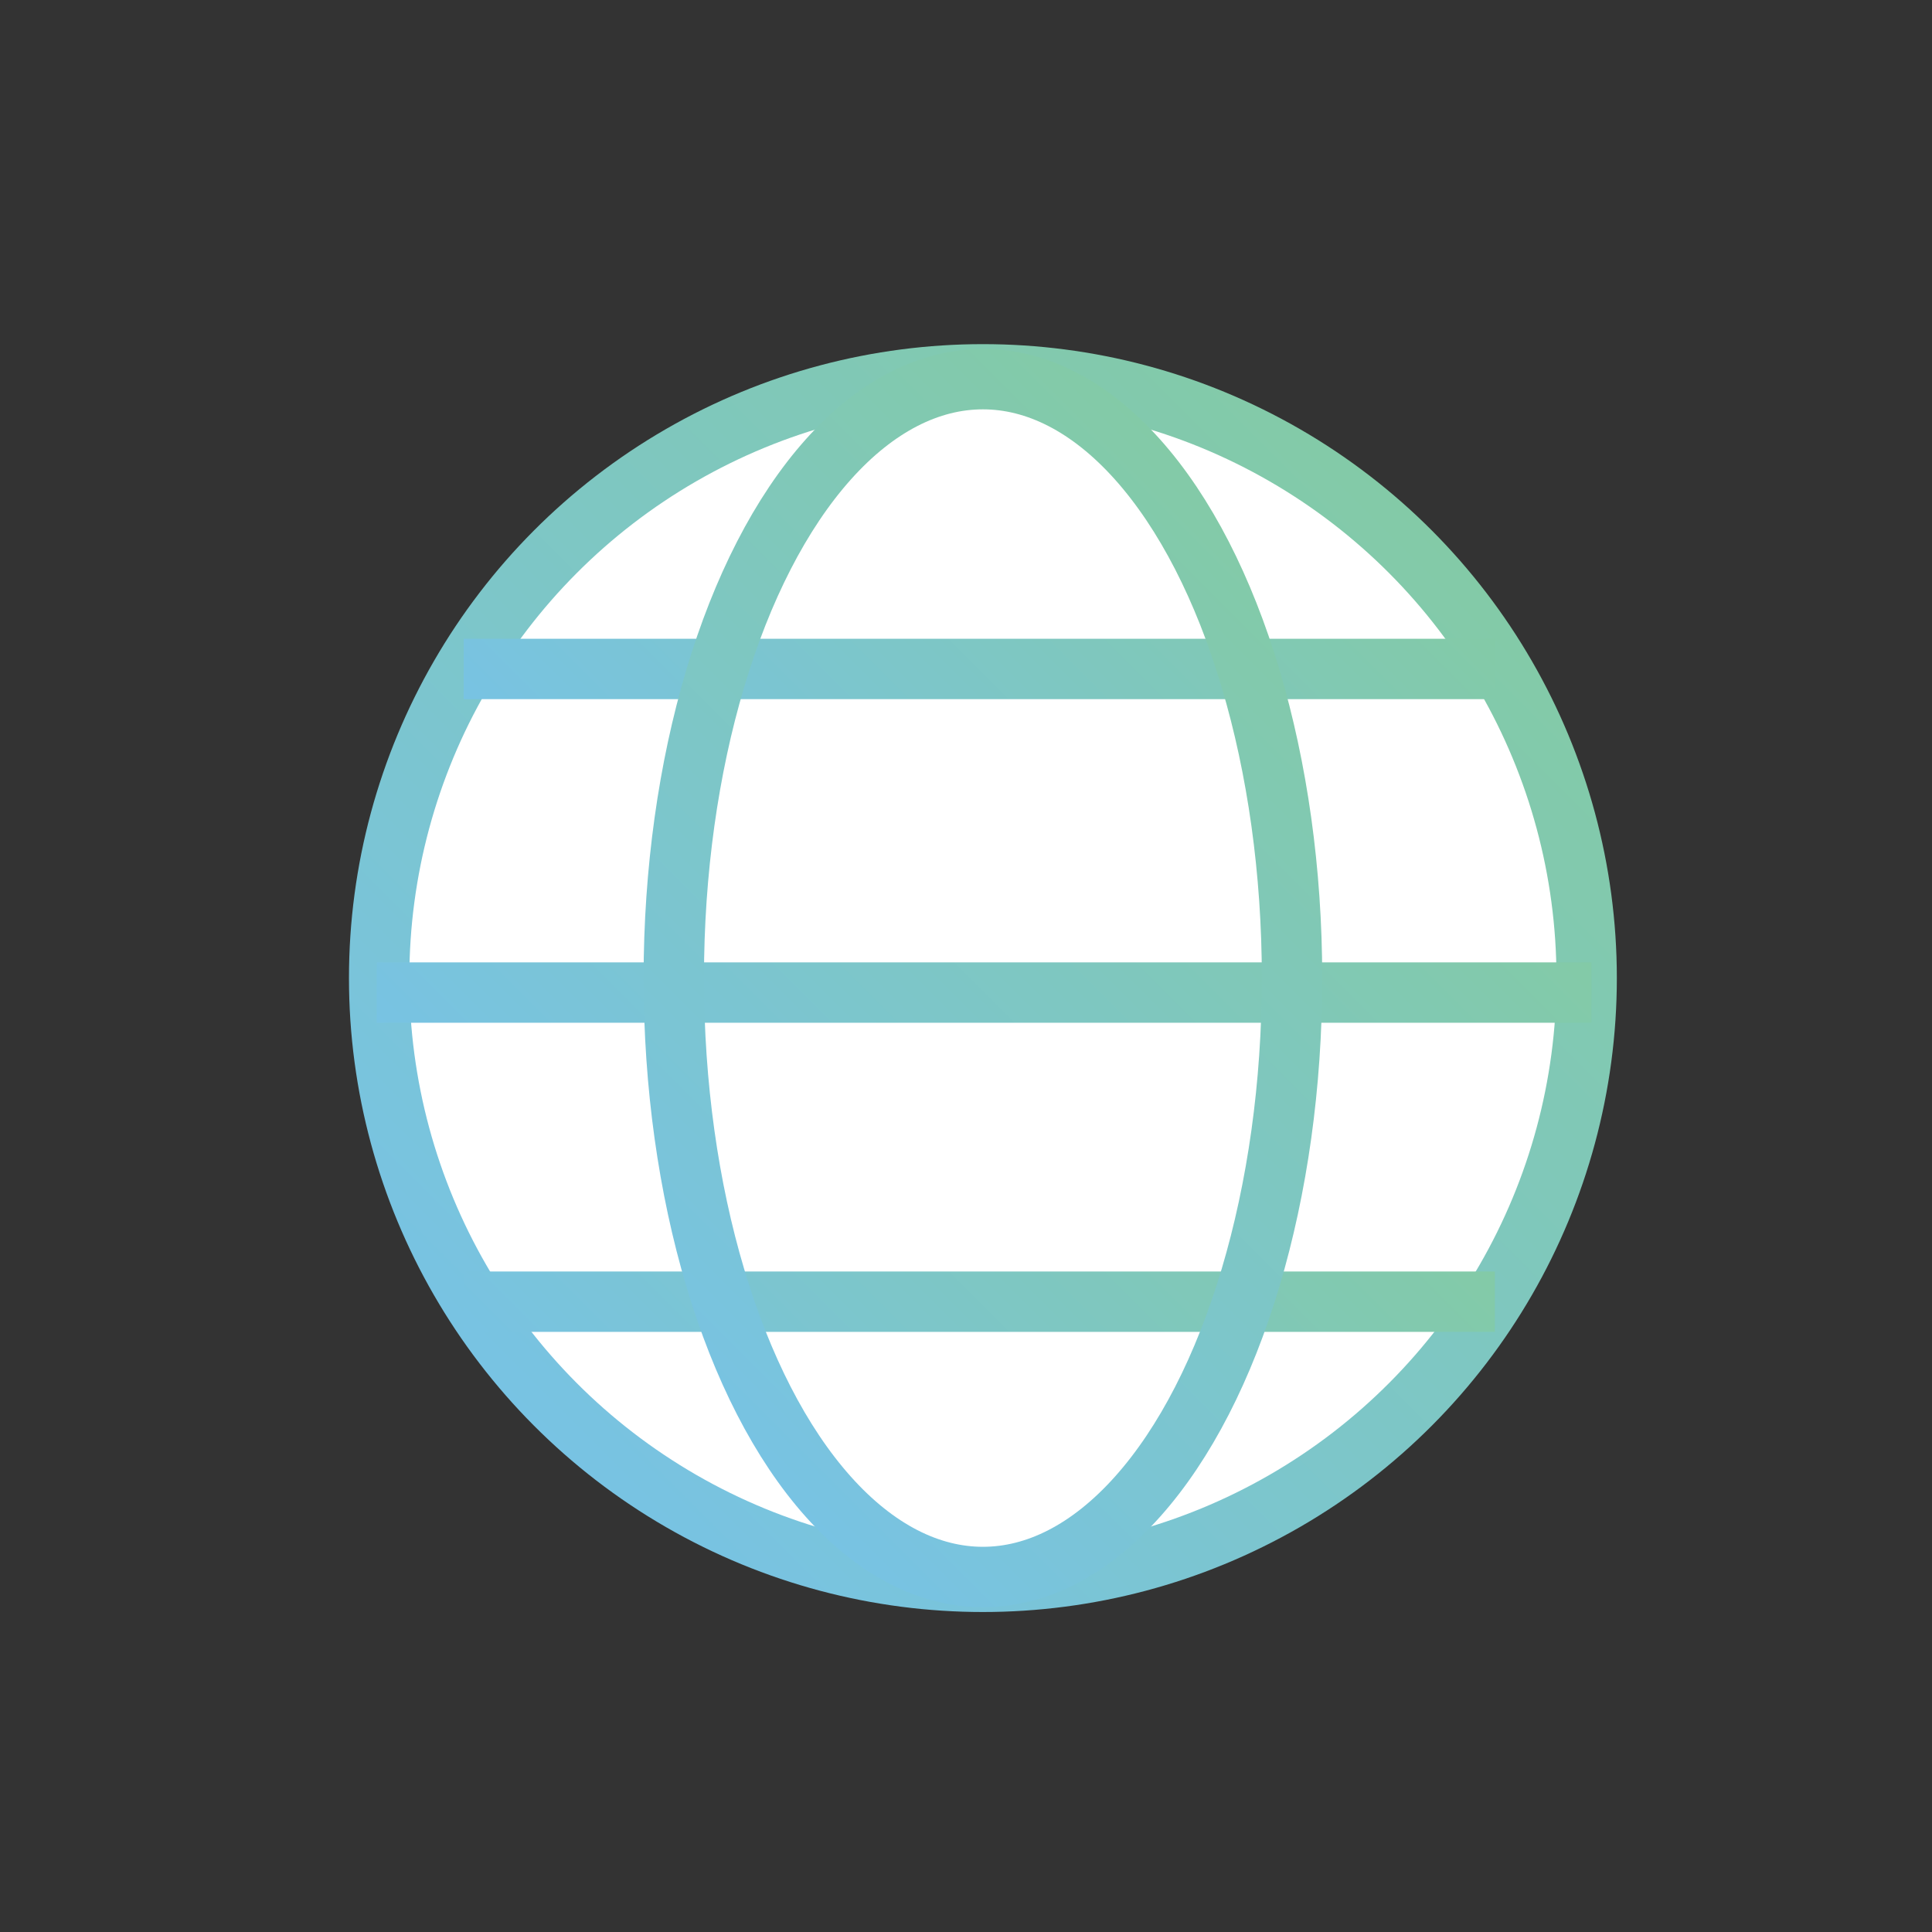 <?xml version="1.0" encoding="utf-8"?>
<!-- Generator: Adobe Illustrator 21.0.0, SVG Export Plug-In . SVG Version: 6.00 Build 0)  -->
<svg version="1.1" id="Layer_1" xmlns="http://www.w3.org/2000/svg" xmlns:xlink="http://www.w3.org/1999/xlink" x="0px" y="0px"
	 viewBox="0 0 80 80" style="enable-background:new 0 0 80 80;" xml:space="preserve">
<rect x="0" y="0" width="80" height="80" fill="#333333" stroke="none"/>
<style type="text/css">
	.st0{fill:#939598;}
	.st1{fill:none;stroke:#BCBEC0;stroke-width:2;stroke-miterlimit:10;}
	.st2{fill:#FFFFFF;stroke:#BCBEC0;stroke-width:2;stroke-miterlimit:10;}
	.st3{fill:none;stroke:#BCBEC0;stroke-width:4;stroke-miterlimit:10;}
	.st4{fill:#FFFFFF;}
	.st5{clip-path:url(#SVGID_2_);fill:url(#SVGID_3_);}
	.st6{clip-path:url(#SVGID_2_);fill:none;}
	.st7{clip-path:url(#SVGID_2_);fill:url(#SVGID_4_);}
	.st8{clip-path:url(#SVGID_2_);fill:url(#SVGID_5_);}
	.st9{clip-path:url(#SVGID_2_);fill:url(#SVGID_6_);}
	.st10{clip-path:url(#SVGID_2_);fill:url(#SVGID_7_);}
	.st11{clip-path:url(#SVGID_2_);fill:url(#SVGID_8_);}
	.st12{clip-path:url(#SVGID_2_);fill:url(#SVGID_9_);}
	.st13{clip-path:url(#SVGID_2_);fill:url(#SVGID_10_);}
	.st14{clip-path:url(#SVGID_2_);fill:url(#SVGID_11_);}
	.st15{clip-path:url(#SVGID_2_);fill:url(#SVGID_12_);}
	.st16{clip-path:url(#SVGID_2_);fill:url(#SVGID_13_);}
	.st17{clip-path:url(#SVGID_2_);fill:url(#SVGID_14_);}
	.st18{clip-path:url(#SVGID_2_);fill:url(#SVGID_15_);}
	.st19{clip-path:url(#SVGID_2_);fill:url(#SVGID_16_);}
	.st20{clip-path:url(#SVGID_2_);fill:url(#SVGID_17_);}
	.st21{fill:none;stroke:url(#SVGID_18_);stroke-width:2.402;stroke-miterlimit:10;}
	.st22{fill:none;stroke:url(#SVGID_19_);stroke-width:2.402;stroke-miterlimit:10;}
	.st23{fill:none;stroke:url(#SVGID_20_);stroke-width:2.402;stroke-miterlimit:10;}
	.st24{fill:url(#SVGID_21_);}
	.st25{fill:url(#SVGID_22_);}
	.st26{fill:url(#SVGID_23_);}
	.st27{fill:url(#SVGID_24_);}
	.st28{fill:url(#SVGID_25_);}
	.st29{fill:#FFFFFF;stroke:url(#SVGID_26_);stroke-width:3.367;stroke-miterlimit:10;}
	.st30{fill:none;stroke:url(#SVGID_27_);stroke-width:2.402;stroke-miterlimit:10;}
	.st31{fill:url(#SVGID_28_);}
	.st32{fill:#FFFFFF;stroke:#F26A75;stroke-width:3.317;stroke-miterlimit:10;}
	.st33{fill:#F26A75;}
	.st34{fill:#58595B;}
	.st35{fill:none;stroke:#58595B;stroke-width:3;stroke-miterlimit:10;}
	.st36{fill:none;stroke:#58595B;stroke-width:2.353;stroke-linecap:round;}
	.st37{fill:none;stroke:#58595B;stroke-width:2;stroke-miterlimit:10;}
	.st38{fill:none;}
	.st39{fill:url(#SVGID_29_);}
	.st40{fill:url(#SVGID_30_);}
	.st41{fill:url(#SVGID_31_);}
	.st42{fill:url(#SVGID_32_);}
	.st43{fill:url(#SVGID_33_);}
	.st44{fill:url(#SVGID_34_);}
	.st45{fill:url(#SVGID_35_);}
	.st46{fill:url(#SVGID_36_);}
	.st47{fill:url(#SVGID_37_);}
	.st48{fill:url(#SVGID_38_);}
	.st49{fill:url(#SVGID_39_);}
	.st50{fill:url(#SVGID_40_);}
	.st51{fill:url(#SVGID_41_);}
	.st52{fill:url(#SVGID_42_);}
	.st53{fill:url(#SVGID_43_);}
	.st54{fill:url(#SVGID_44_);}
	.st55{fill:url(#SVGID_45_);}
	.st56{fill:url(#SVGID_46_);}
	.st57{fill:#FFFFFF;stroke:#F26A75;stroke-width:2;stroke-miterlimit:10;}
	.st58{clip-path:url(#SVGID_48_);}
	.st59{fill:none;stroke:#F26A75;stroke-width:1.212;stroke-miterlimit:10;}
	.st60{fill:#F7935B;}
	.st61{fill:#FFDB6F;}
	.st62{fill:#84CBA8;}
	.st63{fill:#78C5E3;}
	.st64{fill:#8077B7;}
	.st65{fill:#BA78B1;}
	.st66{fill:#3F8BCA;}
	.st67{fill:url(#SVGID_49_);}
	.st68{fill:url(#SVGID_50_);}
	.st69{fill:url(#SVGID_51_);}
	.st70{fill:url(#SVGID_52_);}
	.st71{fill:url(#SVGID_53_);}
	.st72{fill:url(#SVGID_54_);}
	.st73{fill:url(#SVGID_55_);}
	.st74{fill:url(#SVGID_56_);}
	.st75{fill:none;stroke:#58595B;stroke-width:2;stroke-linecap:round;stroke-linejoin:round;stroke-miterlimit:10;}
	.st76{fill:url(#SVGID_57_);}
	.st77{fill:url(#SVGID_58_);}
	.st78{fill:url(#SVGID_59_);}
	.st79{fill:url(#SVGID_60_);}
	.st80{fill:url(#SVGID_61_);}
	.st81{fill:url(#SVGID_62_);}
	.st82{fill:url(#SVGID_63_);}
	.st83{fill:url(#SVGID_64_);}
	.st84{fill:url(#SVGID_65_);}
	.st85{fill:url(#SVGID_66_);}
	.st86{fill:url(#SVGID_67_);}
	.st87{fill:url(#SVGID_68_);}
	.st88{fill:url(#SVGID_69_);}
	.st89{fill:url(#SVGID_70_);}
	.st90{fill:url(#SVGID_71_);}
	.st91{fill:url(#SVGID_72_);}
	.st92{fill:url(#SVGID_73_);}
	.st93{fill:none;stroke:url(#SVGID_74_);stroke-width:3;stroke-miterlimit:10;}
	.st94{fill:none;stroke:url(#SVGID_75_);stroke-width:3.138;stroke-miterlimit:10;}
	.st95{fill:none;stroke:url(#SVGID_76_);stroke-width:3.138;stroke-miterlimit:10;}
	.st96{fill:none;stroke:url(#SVGID_77_);stroke-width:3.138;stroke-miterlimit:10;}
	.st97{fill:url(#SVGID_78_);}
	.st98{fill:url(#SVGID_79_);}
	.st99{fill:url(#SVGID_80_);}
	.st100{fill:url(#SVGID_81_);}
	.st101{fill:url(#SVGID_82_);}
	.st102{fill:#FFFFFF;stroke:url(#SVGID_83_);stroke-width:4.399;stroke-miterlimit:10;}
	.st103{fill:none;stroke:url(#SVGID_84_);stroke-width:3.138;stroke-miterlimit:10;}
	.st104{fill:url(#SVGID_85_);}
	.st105{fill:#FFFFFF;stroke:url(#SVGID_86_);stroke-width:3.6;stroke-miterlimit:10;}
	.st106{fill:none;stroke:url(#SVGID_87_);stroke-width:3.6;stroke-miterlimit:10;}
	.st107{fill:none;stroke:url(#SVGID_88_);stroke-width:3.6;stroke-miterlimit:10;}
	.st108{fill:none;stroke:url(#SVGID_89_);stroke-width:3.6;stroke-miterlimit:10;}
	.st109{fill:none;stroke:url(#SVGID_90_);stroke-width:3.6;stroke-miterlimit:10;}
	.st110{fill:none;stroke:url(#SVGID_91_);stroke-width:3.242;stroke-miterlimit:10;}
	.st111{fill:none;stroke:url(#SVGID_92_);stroke-width:1.621;stroke-miterlimit:10;}
	.st112{fill:url(#SVGID_93_);}
	.st113{fill:none;stroke:url(#SVGID_94_);stroke-width:1.621;stroke-miterlimit:10;}
	.st114{fill:url(#SVGID_95_);}
	.st115{fill:none;stroke:url(#SVGID_96_);stroke-width:1.621;stroke-miterlimit:10;}
	.st116{fill:url(#SVGID_97_);}
	.st117{fill:url(#SVGID_98_);}
	.st118{clip-path:url(#SVGID_100_);fill:url(#SVGID_101_);}
	.st119{clip-path:url(#SVGID_100_);fill:none;}
	.st120{clip-path:url(#SVGID_100_);fill:url(#SVGID_102_);}
	.st121{clip-path:url(#SVGID_100_);fill:url(#SVGID_103_);}
	.st122{clip-path:url(#SVGID_100_);fill:url(#SVGID_104_);}
	.st123{clip-path:url(#SVGID_100_);fill:url(#SVGID_105_);}
	.st124{clip-path:url(#SVGID_100_);fill:url(#SVGID_106_);}
	.st125{clip-path:url(#SVGID_100_);fill:url(#SVGID_107_);}
	.st126{clip-path:url(#SVGID_100_);fill:url(#SVGID_108_);}
	.st127{clip-path:url(#SVGID_100_);fill:url(#SVGID_109_);}
	.st128{clip-path:url(#SVGID_100_);fill:url(#SVGID_110_);}
	.st129{clip-path:url(#SVGID_100_);fill:url(#SVGID_111_);}
	.st130{clip-path:url(#SVGID_100_);fill:url(#SVGID_112_);}
	.st131{clip-path:url(#SVGID_100_);fill:url(#SVGID_113_);}
	.st132{clip-path:url(#SVGID_100_);fill:url(#SVGID_114_);}
	.st133{clip-path:url(#SVGID_100_);}
	.st134{fill:url(#SVGID_115_);}
	.st135{fill:url(#SVGID_116_);}
	.st136{fill:url(#SVGID_117_);}
	.st137{fill:#BCBEC0;}
	.st138{fill:none;stroke:#BCBEC0;stroke-width:4.336;stroke-miterlimit:10;}
	.st139{fill:url(#SVGID_118_);}
	.st140{fill:url(#SVGID_119_);}
	.st141{fill:url(#SVGID_120_);}
	.st142{fill:url(#SVGID_121_);}
	.st143{fill:url(#SVGID_122_);}
	.st144{fill:url(#SVGID_123_);}
	.st145{fill:url(#SVGID_124_);}
	.st146{fill:url(#SVGID_125_);}
	.st147{fill:url(#SVGID_126_);}
	.st148{fill:url(#SVGID_127_);}
	.st149{fill:url(#SVGID_128_);}
	.st150{fill:url(#SVGID_129_);}
	.st151{fill:url(#SVGID_130_);}
	.st152{fill:url(#SVGID_131_);}
	.st153{fill:url(#SVGID_132_);}
	.st154{fill:url(#SVGID_133_);}
	.st155{fill:url(#SVGID_134_);}
	.st156{fill:none;stroke:url(#SVGID_135_);stroke-width:2.861;stroke-miterlimit:10;}
	.st157{fill:none;stroke:url(#SVGID_136_);stroke-width:2.993;stroke-miterlimit:10;}
	.st158{fill:none;stroke:url(#SVGID_137_);stroke-width:2.993;stroke-miterlimit:10;}
	.st159{fill:none;stroke:url(#SVGID_138_);stroke-width:2.993;stroke-miterlimit:10;}
	.st160{fill:url(#SVGID_139_);}
	.st161{fill:url(#SVGID_140_);}
	.st162{fill:url(#SVGID_141_);}
	.st163{fill:url(#SVGID_142_);}
	.st164{fill:url(#SVGID_143_);}
	.st165{fill:#FFFFFF;stroke:url(#SVGID_144_);stroke-width:4.196;stroke-miterlimit:10;}
	.st166{fill:none;stroke:url(#SVGID_145_);stroke-width:2.993;stroke-miterlimit:10;}
	.st167{fill:url(#SVGID_146_);}
	.st168{fill:#FFFFFF;stroke:url(#SVGID_147_);stroke-width:3.433;stroke-miterlimit:10;}
	.st169{fill:none;stroke:url(#SVGID_148_);stroke-width:3.433;stroke-miterlimit:10;}
	.st170{fill:none;stroke:url(#SVGID_149_);stroke-width:3.433;stroke-miterlimit:10;}
	.st171{fill:none;stroke:url(#SVGID_150_);stroke-width:3.433;stroke-miterlimit:10;}
	.st172{fill:none;stroke:url(#SVGID_151_);stroke-width:3.433;stroke-miterlimit:10;}
	.st173{fill:none;stroke:url(#SVGID_152_);stroke-width:3.092;stroke-miterlimit:10;}
	.st174{fill:none;stroke:url(#SVGID_153_);stroke-width:1.546;stroke-miterlimit:10;}
	.st175{fill:url(#SVGID_154_);}
	.st176{fill:none;stroke:url(#SVGID_155_);stroke-width:1.546;stroke-miterlimit:10;}
	.st177{fill:url(#SVGID_156_);}
	.st178{fill:none;stroke:url(#SVGID_157_);stroke-width:1.546;stroke-miterlimit:10;}
	.st179{fill:url(#SVGID_158_);}
	.st180{fill:url(#SVGID_159_);}
	.st181{clip-path:url(#SVGID_161_);fill:url(#SVGID_162_);}
	.st182{clip-path:url(#SVGID_161_);fill:none;}
	.st183{clip-path:url(#SVGID_161_);fill:url(#SVGID_163_);}
	.st184{clip-path:url(#SVGID_161_);fill:url(#SVGID_164_);}
	.st185{clip-path:url(#SVGID_161_);fill:url(#SVGID_165_);}
	.st186{clip-path:url(#SVGID_161_);fill:url(#SVGID_166_);}
	.st187{clip-path:url(#SVGID_161_);fill:url(#SVGID_167_);}
	.st188{clip-path:url(#SVGID_161_);fill:url(#SVGID_168_);}
	.st189{clip-path:url(#SVGID_161_);fill:url(#SVGID_169_);}
	.st190{clip-path:url(#SVGID_161_);fill:url(#SVGID_170_);}
	.st191{clip-path:url(#SVGID_161_);fill:url(#SVGID_171_);}
	.st192{clip-path:url(#SVGID_161_);fill:url(#SVGID_172_);}
	.st193{clip-path:url(#SVGID_161_);fill:url(#SVGID_173_);}
	.st194{clip-path:url(#SVGID_161_);fill:url(#SVGID_174_);}
	.st195{clip-path:url(#SVGID_161_);fill:url(#SVGID_175_);}
	.st196{clip-path:url(#SVGID_161_);}
	.st197{fill:url(#SVGID_176_);}
	.st198{fill:url(#SVGID_177_);}
	.st199{fill:url(#SVGID_178_);}
	.st200{fill:none;stroke:#BCBEC0;stroke-width:4;stroke-linecap:round;stroke-miterlimit:10;}
	.st201{fill:url(#SVGID_179_);}
	.st202{fill:url(#SVGID_180_);}
	.st203{fill:url(#SVGID_181_);}
	.st204{fill:url(#SVGID_182_);}
	.st205{fill:url(#SVGID_183_);}
	.st206{fill:url(#SVGID_184_);}
	.st207{fill:url(#SVGID_185_);}
	.st208{fill:url(#SVGID_186_);}
	.st209{fill:url(#SVGID_187_);}
	.st210{fill:url(#SVGID_188_);}
	.st211{fill:url(#SVGID_189_);}
	.st212{fill:url(#SVGID_190_);}
	.st213{fill:url(#SVGID_191_);}
	.st214{fill:url(#SVGID_192_);}
	.st215{fill:url(#SVGID_193_);}
	.st216{fill:url(#SVGID_194_);}
	.st217{fill:url(#SVGID_195_);}
	.st218{fill:url(#SVGID_196_);}
	.st219{fill:url(#SVGID_197_);}
	.st220{fill:url(#SVGID_198_);}
	.st221{fill:url(#SVGID_199_);}
	.st222{fill:url(#SVGID_200_);}
	.st223{fill:url(#SVGID_201_);}
	.st224{fill:url(#SVGID_202_);}
	.st225{fill:url(#SVGID_203_);}
	.st226{fill:url(#SVGID_204_);}
	.st227{fill:url(#SVGID_205_);}
	.st228{fill:url(#SVGID_206_);}
	.st229{fill:url(#SVGID_207_);}
	.st230{fill:url(#SVGID_208_);}
	.st231{fill:url(#SVGID_209_);}
	.st232{fill:url(#SVGID_210_);}
	.st233{fill:url(#SVGID_211_);}
	.st234{fill:url(#SVGID_212_);}
	.st235{fill:url(#SVGID_213_);}
	.st236{fill:none;stroke:url(#SVGID_214_);stroke-width:3;stroke-miterlimit:10;}
	.st237{fill:none;stroke:url(#SVGID_215_);stroke-width:3.138;stroke-miterlimit:10;}
	.st238{fill:none;stroke:url(#SVGID_216_);stroke-width:3.138;stroke-miterlimit:10;}
	.st239{fill:none;stroke:url(#SVGID_217_);stroke-width:3.138;stroke-miterlimit:10;}
	.st240{fill:url(#SVGID_218_);}
	.st241{fill:url(#SVGID_219_);}
	.st242{fill:url(#SVGID_220_);}
	.st243{fill:url(#SVGID_221_);}
	.st244{fill:url(#SVGID_222_);}
	.st245{fill:#FFFFFF;stroke:url(#SVGID_223_);stroke-width:4.399;stroke-miterlimit:10;}
	.st246{fill:none;stroke:url(#SVGID_224_);stroke-width:3.138;stroke-miterlimit:10;}
	.st247{fill:url(#SVGID_225_);}
	.st248{fill:#FFFFFF;stroke:url(#SVGID_226_);stroke-width:3.6;stroke-miterlimit:10;}
	.st249{fill:none;stroke:url(#SVGID_227_);stroke-width:3.6;stroke-miterlimit:10;}
	.st250{fill:none;stroke:url(#SVGID_228_);stroke-width:3.6;stroke-miterlimit:10;}
	.st251{fill:none;stroke:url(#SVGID_229_);stroke-width:3.6;stroke-miterlimit:10;}
	.st252{fill:none;stroke:url(#SVGID_230_);stroke-width:3.6;stroke-miterlimit:10;}
	.st253{fill:none;stroke:url(#SVGID_231_);stroke-width:3.242;stroke-miterlimit:10;}
	.st254{fill:none;stroke:url(#SVGID_232_);stroke-width:1.621;stroke-miterlimit:10;}
	.st255{fill:url(#SVGID_233_);}
	.st256{fill:none;stroke:url(#SVGID_234_);stroke-width:1.621;stroke-miterlimit:10;}
	.st257{fill:url(#SVGID_235_);}
	.st258{fill:none;stroke:url(#SVGID_236_);stroke-width:1.621;stroke-miterlimit:10;}
	.st259{fill:url(#SVGID_237_);}
	.st260{fill:url(#SVGID_238_);}
	.st261{clip-path:url(#SVGID_240_);fill:url(#SVGID_241_);}
	.st262{clip-path:url(#SVGID_240_);fill:none;}
	.st263{clip-path:url(#SVGID_240_);fill:url(#SVGID_242_);}
	.st264{clip-path:url(#SVGID_240_);fill:url(#SVGID_243_);}
	.st265{clip-path:url(#SVGID_240_);fill:url(#SVGID_244_);}
	.st266{clip-path:url(#SVGID_240_);fill:url(#SVGID_245_);}
	.st267{clip-path:url(#SVGID_240_);fill:url(#SVGID_246_);}
	.st268{clip-path:url(#SVGID_240_);fill:url(#SVGID_247_);}
	.st269{clip-path:url(#SVGID_240_);fill:url(#SVGID_248_);}
	.st270{clip-path:url(#SVGID_240_);fill:url(#SVGID_249_);}
	.st271{clip-path:url(#SVGID_240_);fill:url(#SVGID_250_);}
	.st272{clip-path:url(#SVGID_240_);fill:url(#SVGID_251_);}
	.st273{clip-path:url(#SVGID_240_);fill:url(#SVGID_252_);}
	.st274{clip-path:url(#SVGID_240_);fill:url(#SVGID_253_);}
	.st275{clip-path:url(#SVGID_240_);fill:url(#SVGID_254_);}
	.st276{clip-path:url(#SVGID_240_);}
	.st277{fill:url(#SVGID_255_);}
	.st278{fill:url(#SVGID_256_);}
	.st279{fill:url(#SVGID_257_);}
	.st280{fill:url(#SVGID_258_);}
	.st281{fill:url(#SVGID_259_);}
	.st282{fill:url(#SVGID_260_);}
	.st283{fill:url(#SVGID_261_);}
	.st284{fill:url(#SVGID_262_);}
	.st285{fill:url(#SVGID_263_);}
	.st286{fill:url(#SVGID_264_);}
	.st287{fill:url(#SVGID_265_);}
	.st288{fill:url(#SVGID_266_);}
	.st289{fill:url(#SVGID_267_);}
	.st290{fill:url(#SVGID_268_);}
	.st291{fill:url(#SVGID_269_);}
	.st292{fill:url(#SVGID_270_);}
	.st293{fill:url(#SVGID_271_);}
	.st294{fill:url(#SVGID_272_);}
	.st295{fill:url(#SVGID_273_);}
	.st296{fill:url(#SVGID_274_);}
	.st297{fill:url(#SVGID_275_);}
	.st298{fill:url(#SVGID_276_);}
	.st299{fill:url(#SVGID_277_);}
	.st300{fill:url(#SVGID_278_);}
	.st301{fill:url(#SVGID_279_);}
	.st302{fill:url(#SVGID_280_);}
	.st303{fill:url(#SVGID_281_);}
	.st304{fill:url(#SVGID_282_);}
	.st305{fill:url(#SVGID_283_);}
	.st306{fill:url(#SVGID_284_);}
	.st307{fill:url(#SVGID_285_);}
	.st308{fill:url(#SVGID_286_);}
	.st309{fill:url(#SVGID_287_);}
	.st310{fill:url(#SVGID_288_);}
	.st311{fill:url(#SVGID_289_);}
	.st312{fill:url(#SVGID_290_);}
	.st313{fill:url(#SVGID_291_);}
	.st314{fill:url(#SVGID_292_);}
	.st315{fill:none;stroke:url(#SVGID_293_);stroke-width:2.049;stroke-miterlimit:10;}
	.st316{fill:none;stroke:url(#SVGID_294_);stroke-width:2.049;stroke-miterlimit:10;}
	.st317{fill:none;stroke:url(#SVGID_295_);stroke-width:2.049;stroke-miterlimit:10;}
	.st318{fill:url(#SVGID_296_);}
	.st319{fill:url(#SVGID_297_);}
	.st320{fill:url(#SVGID_298_);}
	.st321{fill:url(#SVGID_299_);}
	.st322{fill:url(#SVGID_300_);}
	.st323{fill:#FFFFFF;stroke:url(#SVGID_301_);stroke-width:2.872;stroke-miterlimit:10;}
	.st324{fill:none;stroke:url(#SVGID_302_);stroke-width:2.049;stroke-miterlimit:10;}
	.st325{fill:url(#SVGID_303_);}
	.st326{fill:#FFFFFF;stroke:url(#SVGID_304_);stroke-width:2.461;stroke-miterlimit:10;}
	.st327{fill:none;stroke:url(#SVGID_305_);stroke-width:2.461;stroke-miterlimit:10;}
	.st328{fill:none;stroke:url(#SVGID_306_);stroke-width:2.461;stroke-miterlimit:10;}
	.st329{fill:none;stroke:url(#SVGID_307_);stroke-width:2.461;stroke-miterlimit:10;}
	.st330{fill:none;stroke:url(#SVGID_308_);stroke-width:2.461;stroke-miterlimit:10;}
	.st331{fill:none;stroke:url(#SVGID_309_);stroke-width:2.144;stroke-miterlimit:10;}
	.st332{fill:none;stroke:url(#SVGID_310_);stroke-width:1.072;stroke-miterlimit:10;}
	.st333{fill:url(#SVGID_311_);}
	.st334{fill:none;stroke:url(#SVGID_312_);stroke-width:1.072;stroke-miterlimit:10;}
	.st335{fill:url(#SVGID_313_);}
	.st336{fill:none;stroke:url(#SVGID_314_);stroke-width:1.072;stroke-miterlimit:10;}
	.st337{fill:url(#SVGID_315_);}
	.st338{fill:url(#SVGID_316_);}
	.st339{clip-path:url(#SVGID_318_);fill:url(#SVGID_319_);}
	.st340{clip-path:url(#SVGID_318_);fill:none;}
	.st341{clip-path:url(#SVGID_318_);fill:url(#SVGID_320_);}
	.st342{clip-path:url(#SVGID_318_);fill:url(#SVGID_321_);}
	.st343{clip-path:url(#SVGID_318_);fill:url(#SVGID_322_);}
	.st344{clip-path:url(#SVGID_318_);fill:url(#SVGID_323_);}
	.st345{clip-path:url(#SVGID_318_);fill:url(#SVGID_324_);}
	.st346{clip-path:url(#SVGID_318_);fill:url(#SVGID_325_);}
	.st347{clip-path:url(#SVGID_318_);fill:url(#SVGID_326_);}
	.st348{clip-path:url(#SVGID_318_);fill:url(#SVGID_327_);}
	.st349{clip-path:url(#SVGID_318_);fill:url(#SVGID_328_);}
	.st350{clip-path:url(#SVGID_318_);fill:url(#SVGID_329_);}
	.st351{clip-path:url(#SVGID_318_);fill:url(#SVGID_330_);}
	.st352{clip-path:url(#SVGID_318_);fill:url(#SVGID_331_);}
	.st353{clip-path:url(#SVGID_318_);fill:url(#SVGID_332_);}
	.st354{clip-path:url(#SVGID_318_);}
	.st355{fill:url(#SVGID_333_);}
	.st356{fill:url(#SVGID_334_);}
	.st357{fill:url(#SVGID_335_);}
	.st358{fill:#808285;}
	.st359{fill:url(#SVGID_336_);}
	.st360{fill:url(#SVGID_337_);}
	.st361{fill:url(#SVGID_338_);}
	.st362{fill:url(#SVGID_339_);}
	.st363{fill:url(#SVGID_340_);}
	.st364{fill:url(#SVGID_341_);}
	.st365{fill:url(#SVGID_342_);}
	.st366{fill:url(#SVGID_343_);}
	.st367{fill:url(#SVGID_344_);}
	.st368{fill:url(#SVGID_345_);}
	.st369{fill:url(#SVGID_346_);}
	.st370{fill:url(#SVGID_347_);}
	.st371{fill:url(#SVGID_348_);}
	.st372{fill:url(#SVGID_349_);}
	.st373{fill:url(#SVGID_350_);}
	.st374{fill:url(#SVGID_351_);}
	.st375{fill:url(#SVGID_352_);}
	.st376{fill:none;stroke:url(#SVGID_353_);stroke-width:2.861;stroke-miterlimit:10;}
	.st377{fill:none;stroke:url(#SVGID_354_);stroke-width:2.993;stroke-miterlimit:10;}
	.st378{fill:none;stroke:url(#SVGID_355_);stroke-width:2.993;stroke-miterlimit:10;}
	.st379{fill:none;stroke:url(#SVGID_356_);stroke-width:2.993;stroke-miterlimit:10;}
	.st380{fill:url(#SVGID_357_);}
	.st381{fill:url(#SVGID_358_);}
	.st382{fill:url(#SVGID_359_);}
	.st383{fill:url(#SVGID_360_);}
	.st384{fill:url(#SVGID_361_);}
	.st385{fill:#FFFFFF;stroke:url(#SVGID_362_);stroke-width:4.196;stroke-miterlimit:10;}
	.st386{fill:none;stroke:url(#SVGID_363_);stroke-width:2.993;stroke-miterlimit:10;}
	.st387{fill:url(#SVGID_364_);}
	.st388{fill:#FFFFFF;stroke:url(#SVGID_365_);stroke-width:3.433;stroke-miterlimit:10;}
	.st389{fill:none;stroke:url(#SVGID_366_);stroke-width:3.433;stroke-miterlimit:10;}
	.st390{fill:none;stroke:url(#SVGID_367_);stroke-width:3.433;stroke-miterlimit:10;}
	.st391{fill:none;stroke:url(#SVGID_368_);stroke-width:3.433;stroke-miterlimit:10;}
	.st392{fill:none;stroke:url(#SVGID_369_);stroke-width:3.433;stroke-miterlimit:10;}
	.st393{fill:none;stroke:url(#SVGID_370_);stroke-width:3.092;stroke-miterlimit:10;}
	.st394{fill:none;stroke:url(#SVGID_371_);stroke-width:1.546;stroke-miterlimit:10;}
	.st395{fill:url(#SVGID_372_);}
	.st396{fill:none;stroke:url(#SVGID_373_);stroke-width:1.546;stroke-miterlimit:10;}
	.st397{fill:url(#SVGID_374_);}
	.st398{fill:none;stroke:url(#SVGID_375_);stroke-width:1.546;stroke-miterlimit:10;}
	.st399{fill:url(#SVGID_376_);}
	.st400{fill:url(#SVGID_377_);}
	.st401{clip-path:url(#SVGID_379_);fill:url(#SVGID_380_);}
	.st402{clip-path:url(#SVGID_379_);fill:none;}
	.st403{clip-path:url(#SVGID_379_);fill:url(#SVGID_381_);}
	.st404{clip-path:url(#SVGID_379_);fill:url(#SVGID_382_);}
	.st405{clip-path:url(#SVGID_379_);fill:url(#SVGID_383_);}
	.st406{clip-path:url(#SVGID_379_);fill:url(#SVGID_384_);}
	.st407{clip-path:url(#SVGID_379_);fill:url(#SVGID_385_);}
	.st408{clip-path:url(#SVGID_379_);fill:url(#SVGID_386_);}
	.st409{clip-path:url(#SVGID_379_);fill:url(#SVGID_387_);}
	.st410{clip-path:url(#SVGID_379_);fill:url(#SVGID_388_);}
	.st411{clip-path:url(#SVGID_379_);fill:url(#SVGID_389_);}
	.st412{clip-path:url(#SVGID_379_);fill:url(#SVGID_390_);}
	.st413{clip-path:url(#SVGID_379_);fill:url(#SVGID_391_);}
	.st414{clip-path:url(#SVGID_379_);fill:url(#SVGID_392_);}
	.st415{clip-path:url(#SVGID_379_);fill:url(#SVGID_393_);}
	.st416{clip-path:url(#SVGID_379_);}
	.st417{fill:url(#SVGID_394_);}
	.st418{fill:url(#SVGID_395_);}
	.st419{fill:url(#SVGID_396_);}
	.st420{opacity:0.5;}
	.st421{fill:#595A5C;}
	.st422{fill:none;stroke:#595A5C;stroke-width:2;stroke-miterlimit:10;}
	.st423{fill:none;stroke:#595A5C;stroke-width:1.045;stroke-linecap:round;}
	.st424{fill:#FFFFFF;stroke:#F26A75;stroke-width:1.305;stroke-linecap:round;stroke-linejoin:round;stroke-miterlimit:100;}
	.st425{clip-path:url(#SVGID_398_);fill:#FFFFFF;}
	.st426{clip-path:url(#SVGID_398_);fill:none;}
	.st427{clip-path:url(#SVGID_398_);}
	.st428{fill:none;stroke:#FFFFFF;stroke-width:2.402;stroke-miterlimit:10;}
	.st429{fill:none;stroke:#FFFFFF;stroke-width:3.367;stroke-miterlimit:10;}
	.st430{fill:#010101;}
	.st431{fill:none;stroke:#FFFFFF;stroke-width:3;stroke-miterlimit:10;}
	.st432{fill:none;stroke:url(#SVGID_399_);stroke-width:3;stroke-miterlimit:10;}
	.st433{fill:none;stroke:url(#SVGID_400_);stroke-width:3;stroke-miterlimit:10;}
	.st434{fill:none;stroke:url(#SVGID_401_);stroke-width:3;stroke-miterlimit:10;}
	.st435{fill:none;stroke:url(#SVGID_402_);stroke-width:3;stroke-miterlimit:10;}
	.st436{fill:none;stroke:url(#SVGID_403_);stroke-width:3;stroke-miterlimit:10;}
	.st437{fill:none;stroke:url(#SVGID_404_);stroke-width:3;stroke-miterlimit:10;}
	.st438{fill:none;stroke:url(#SVGID_405_);stroke-width:2.719;stroke-miterlimit:10;}
	.st439{fill:none;stroke:url(#SVGID_406_);stroke-linecap:round;stroke-linejoin:round;stroke-miterlimit:10;}
	.st440{fill:url(#SVGID_407_);stroke:#FFFFFF;stroke-width:1.565;stroke-miterlimit:10;}
	.st441{fill:url(#SVGID_408_);}
	.st442{fill:url(#SVGID_409_);}
	.st443{fill:url(#SVGID_410_);}
	.st444{fill:url(#SVGID_411_);}
	.st445{fill:url(#SVGID_412_);}
	.st446{fill:url(#SVGID_413_);}
	.st447{fill:url(#SVGID_414_);}
	.st448{fill:url(#SVGID_415_);}
	.st449{fill:#FFFFFF;stroke:url(#SVGID_416_);stroke-width:2.5;stroke-miterlimit:10;}
	.st450{fill:none;stroke:url(#SVGID_417_);stroke-width:2.5;stroke-miterlimit:10;}
	.st451{fill:none;stroke:url(#SVGID_418_);stroke-width:2.5;stroke-miterlimit:10;}
	.st452{fill:none;stroke:url(#SVGID_419_);stroke-width:2.5;stroke-miterlimit:10;}
	.st453{fill:none;stroke:url(#SVGID_420_);stroke-width:2.5;stroke-miterlimit:10;}
	.st454{fill:#FFFFFF;stroke:url(#SVGID_421_);stroke-width:3;}
	.st455{fill:none;stroke:url(#SVGID_422_);stroke-width:1.5;}
	.st456{fill:none;stroke:url(#SVGID_423_);stroke-width:1.5;}
	.st457{fill:none;stroke:url(#SVGID_424_);stroke-width:1.5;}
	.st458{fill:none;stroke:url(#SVGID_425_);stroke-width:1.5;}
	.st459{fill:none;stroke:url(#SVGID_426_);stroke-width:1.5;}
	.st460{fill:url(#SVGID_427_);}
	.st461{fill:#FFFFFF;stroke:url(#SVGID_428_);stroke-width:1.714;stroke-miterlimit:10;}
	.st462{fill:url(#SVGID_429_);}
	.st463{fill:url(#SVGID_430_);}
	.st464{fill:none;stroke:url(#SVGID_431_);stroke-width:2.5;stroke-miterlimit:10;}
	.st465{fill:url(#SVGID_432_);}
	.st466{fill:url(#SVGID_433_);}
	.st467{fill:url(#SVGID_434_);}
	.st468{fill:none;stroke:url(#SVGID_435_);stroke-linecap:round;stroke-miterlimit:10;}
	.st469{fill:none;stroke:url(#SVGID_436_);stroke-linecap:round;stroke-miterlimit:10;}
	.st470{fill:url(#SVGID_437_);}
	.st471{fill:url(#SVGID_438_);}
	.st472{fill:url(#SVGID_439_);}
	.st473{fill:url(#SVGID_440_);}
</style>
<g>
	<g>
		<linearGradient id="SVGID_2_" gradientUnits="userSpaceOnUse" x1="22.095" y1="59.068" x2="59.218" y2="21.945">
			<stop  offset="0" style="stop-color:#78C3E3"/>
			<stop  offset="1" style="stop-color:#83CAA7"/>
		</linearGradient>
		<circle style="fill:#FFFFFF;stroke:url(#SVGID_2_);stroke-width:2.5;stroke-miterlimit:10;" cx="40.7" cy="40.5" r="25"/>
		<linearGradient id="SVGID_3_" gradientUnits="userSpaceOnUse" x1="29.211" y1="38.996" x2="51.818" y2="16.39">
			<stop  offset="0" style="stop-color:#78C3E3"/>
			<stop  offset="1" style="stop-color:#83CAA7"/>
		</linearGradient>
		<line style="fill:none;stroke:url(#SVGID_3_);stroke-width:2.5;stroke-miterlimit:10;" x1="19.2" y1="27.7" x2="61.9" y2="27.7"/>
		<linearGradient id="SVGID_4_" gradientUnits="userSpaceOnUse" x1="29.211" y1="65.193" x2="51.818" y2="42.587">
			<stop  offset="0" style="stop-color:#78C3E3"/>
			<stop  offset="1" style="stop-color:#83CAA7"/>
		</linearGradient>
		<line style="fill:none;stroke:url(#SVGID_4_);stroke-width:2.5;stroke-miterlimit:10;" x1="19.2" y1="53.9" x2="61.9" y2="53.9"/>
		<linearGradient id="SVGID_5_" gradientUnits="userSpaceOnUse" x1="27.538" y1="54.266" x2="53.917" y2="27.886">
			<stop  offset="0" style="stop-color:#78C3E3"/>
			<stop  offset="1" style="stop-color:#83CAA7"/>
		</linearGradient>
		<line style="fill:none;stroke:url(#SVGID_5_);stroke-width:2.5;stroke-miterlimit:10;" x1="15.6" y1="41.1" x2="65.9" y2="41.1"/>
		<linearGradient id="SVGID_6_" gradientUnits="userSpaceOnUse" x1="25.804" y1="55.359" x2="55.509" y2="25.654">
			<stop  offset="0" style="stop-color:#78C3E3"/>
			<stop  offset="1" style="stop-color:#83CAA7"/>
		</linearGradient>
		
			<ellipse style="fill:none;stroke:url(#SVGID_6_);stroke-width:2.5;stroke-miterlimit:10;" cx="40.7" cy="40.5" rx="12.8" ry="24.8"/>
	</g>
</g>
</svg>
